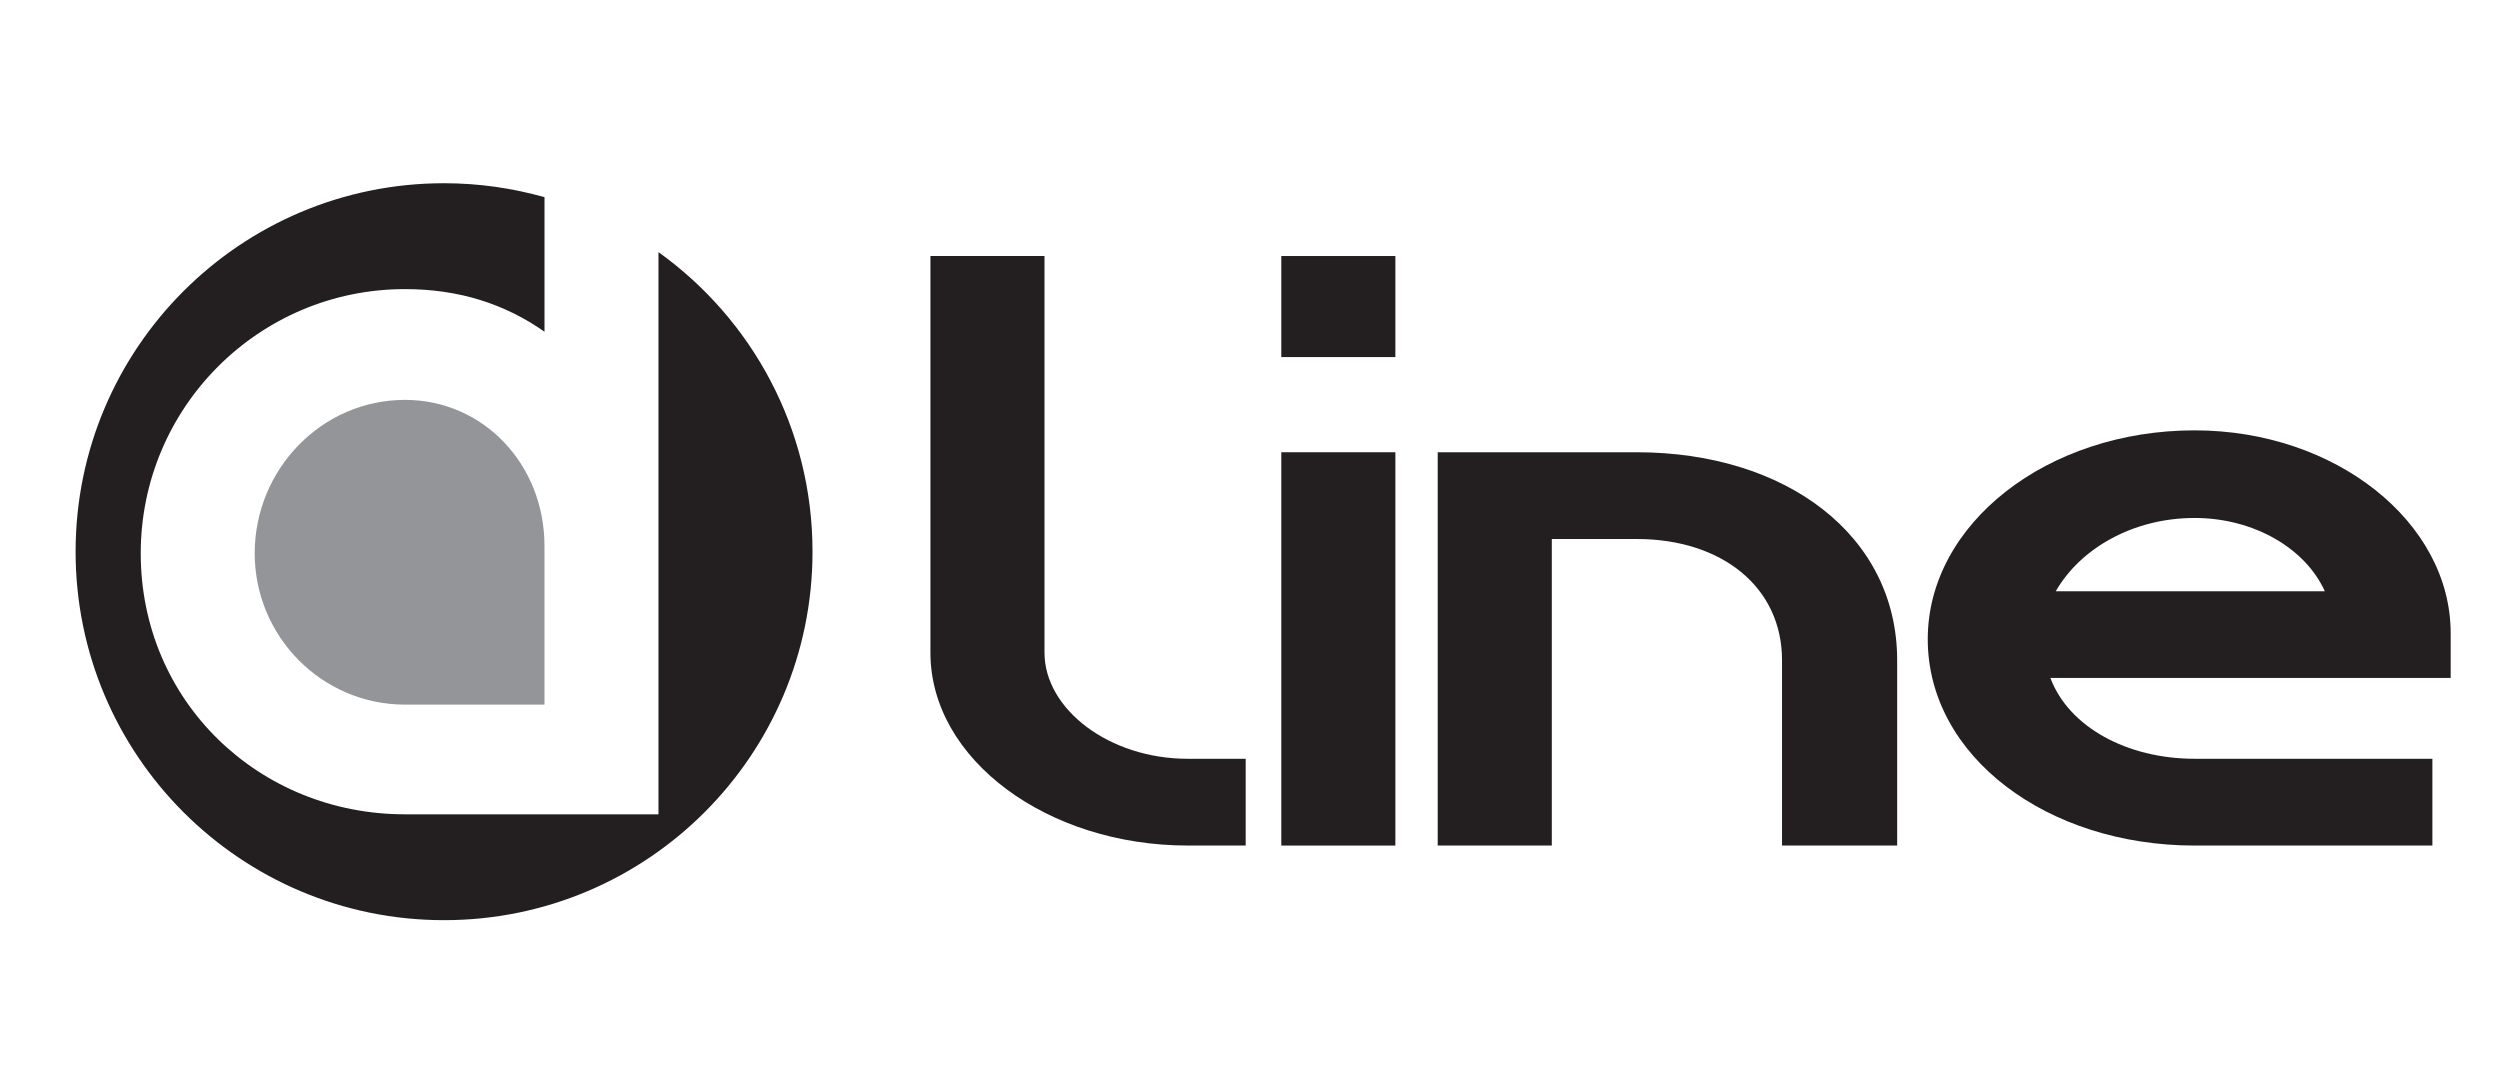 <svg xmlns="http://www.w3.org/2000/svg" xmlns:xlink="http://www.w3.org/1999/xlink" version="1.1" width="99.21pt" height="42.52pt" viewBox="0 0 99.21 42.52">
<path transform="matrix(1,0,0,-1,36.923,25.9)" d="M0 0V15.741H4.527V0C4.527-2.238 7.089-4.211 10.206-4.211H12.511V-7.654H10.206C4.654-7.654 0-4.246 0 0" fill="#231f20"/>
<path transform="matrix(1,0,0,-1,0,42.52)" d="M50.847 24.573H55.374V8.965H50.847ZM50.847 32.36H55.374V28.35H50.847Z" fill="#231f20"/>
<path transform="matrix(1,0,0,-1,57.054,17.947)" d="M0 0H7.898C13.793 0 18.233-3.275 18.233-8.254V-15.608H13.664V-8.254C13.664-5.346 11.271-3.443 7.898-3.443H4.528V-15.608H0Z" fill="#231f20"/>
<path transform="matrix(1,0,0,-1,81.581,23.463)" d="M0 0H10.677C9.908 1.706 7.856 2.908 5.509 2.908 3.075 2.908 .981 1.706 0 0M14.946-10.092H5.509C-.341-10.092-5.08-6.549-5.08-1.902-5.08 2.676-.341 6.385 5.509 6.385 11.104 6.385 15.672 2.742 15.672-1.668V-3.441H-.213C.513-5.379 2.82-6.648 5.509-6.648H14.946Z" fill="#231f20"/>
<path transform="matrix(1,0,0,-1,26.131,10.005)" d="M0 0V-22.31H-10.061C-15.854-22.31-20.546-17.827-20.546-11.954-20.546-6.16-15.854-1.468-10.061-1.468-7.905-1.468-6.088-2.061-4.523-3.159V2.18C-5.791 2.538-7.126 2.734-8.509 2.734-16.584 2.734-23.131-3.812-23.131-11.888-23.131-19.964-16.584-26.511-8.509-26.511-.434-26.511 6.113-19.964 6.113-11.888 6.113-6.987 3.7-2.653 0 0" fill="#231f20"/>
<path transform="matrix(1,0,0,-1,10.108,21.959)" d="M0 0C0-3.296 2.664-6.003 5.962-6.003H11.499V.296C11.499 3.512 9.09 6.09 5.962 6.09 2.664 6.09 0 3.339 0 0" fill="#939598"/>
</svg>
